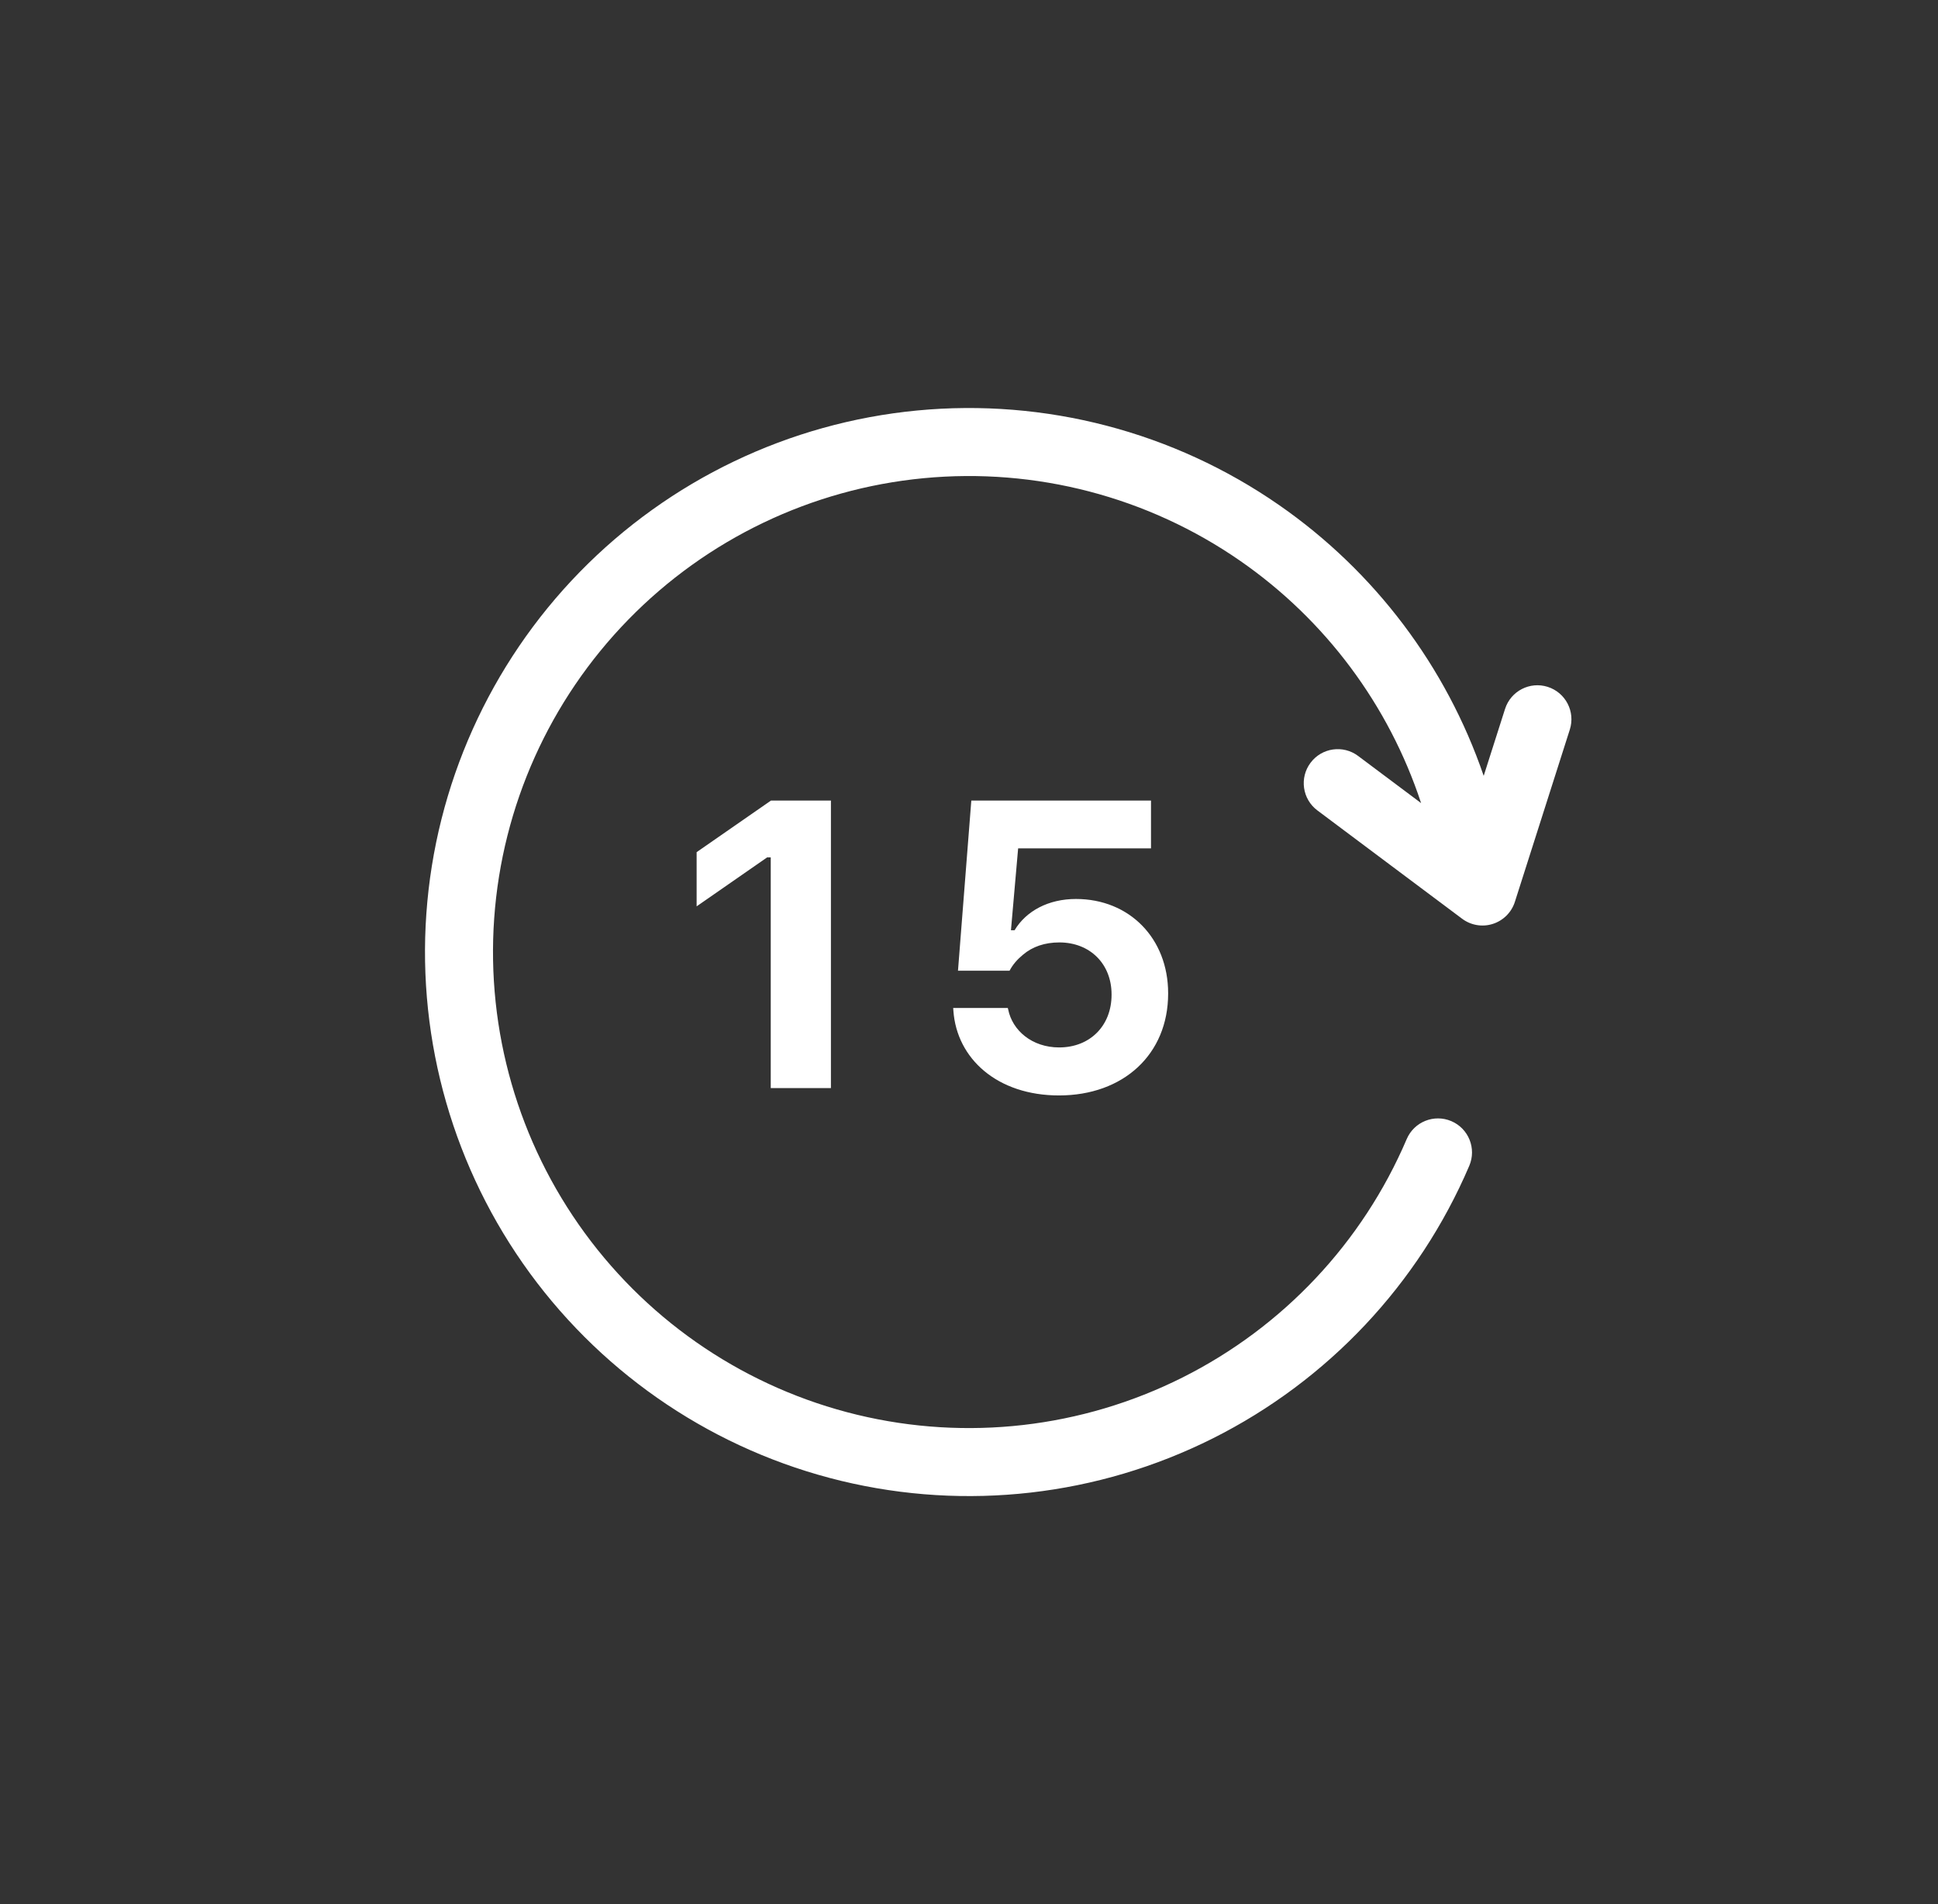 <svg width="57" height="56" viewBox="0 0 57 56" fill="none" xmlns="http://www.w3.org/2000/svg">
<rect x="0" y="0" width="57" height="56" fill="#333333" stroke="none"/>
<path d="M22.669 32V25.215H22.564L20.489 26.656V25.062L22.675 23.545H24.439V32H22.669ZM31.146 32.217C29.336 32.217 28.141 31.139 28.041 29.727L28.035 29.645H29.641L29.652 29.686C29.775 30.307 30.355 30.805 31.152 30.805C32.06 30.805 32.693 30.166 32.693 29.258V29.246C32.693 28.344 32.055 27.717 31.158 27.717C30.73 27.717 30.367 27.84 30.086 28.08C29.928 28.209 29.787 28.367 29.693 28.549H28.176L28.568 23.545H33.853V24.951H29.945L29.734 27.359H29.84C30.18 26.791 30.836 26.439 31.645 26.439C33.221 26.439 34.357 27.6 34.357 29.211V29.223C34.357 31.004 33.045 32.217 31.146 32.217Z" fill="white"/>
<path fill-rule="evenodd" clip-rule="evenodd" d="M27.163 14.064C30.459 13.748 33.76 14.61 36.48 16.497C38.985 18.235 40.848 20.738 41.797 23.619L39.944 22.232C39.502 21.901 38.876 21.991 38.545 22.434C38.214 22.876 38.304 23.503 38.746 23.834L40.874 25.427L43.003 27.02C43.262 27.214 43.599 27.271 43.907 27.172C44.215 27.073 44.457 26.832 44.555 26.524L46.171 21.457C46.339 20.931 46.048 20.369 45.522 20.201C44.996 20.033 44.434 20.323 44.266 20.85L43.638 22.818C42.536 19.599 40.432 16.805 37.62 14.854C34.512 12.697 30.739 11.712 26.972 12.073C23.206 12.434 19.689 14.119 17.047 16.827C14.405 19.536 12.808 23.093 12.54 26.868C12.272 30.642 13.351 34.389 15.584 37.444C17.818 40.498 21.061 42.662 24.739 43.552C28.417 44.441 32.291 43.998 35.673 42.302C39.056 40.605 41.727 37.765 43.214 34.286C43.431 33.778 43.195 33.19 42.687 32.973C42.179 32.756 41.591 32.992 41.374 33.5C40.074 36.545 37.736 39.03 34.776 40.514C31.817 41.998 28.427 42.386 25.209 41.608C21.991 40.83 19.153 38.936 17.199 36.263C15.245 33.591 14.301 30.312 14.535 27.009C14.769 23.707 16.166 20.594 18.479 18.224C20.79 15.854 23.867 14.38 27.163 14.064Z" fill="white"/>
</svg>
